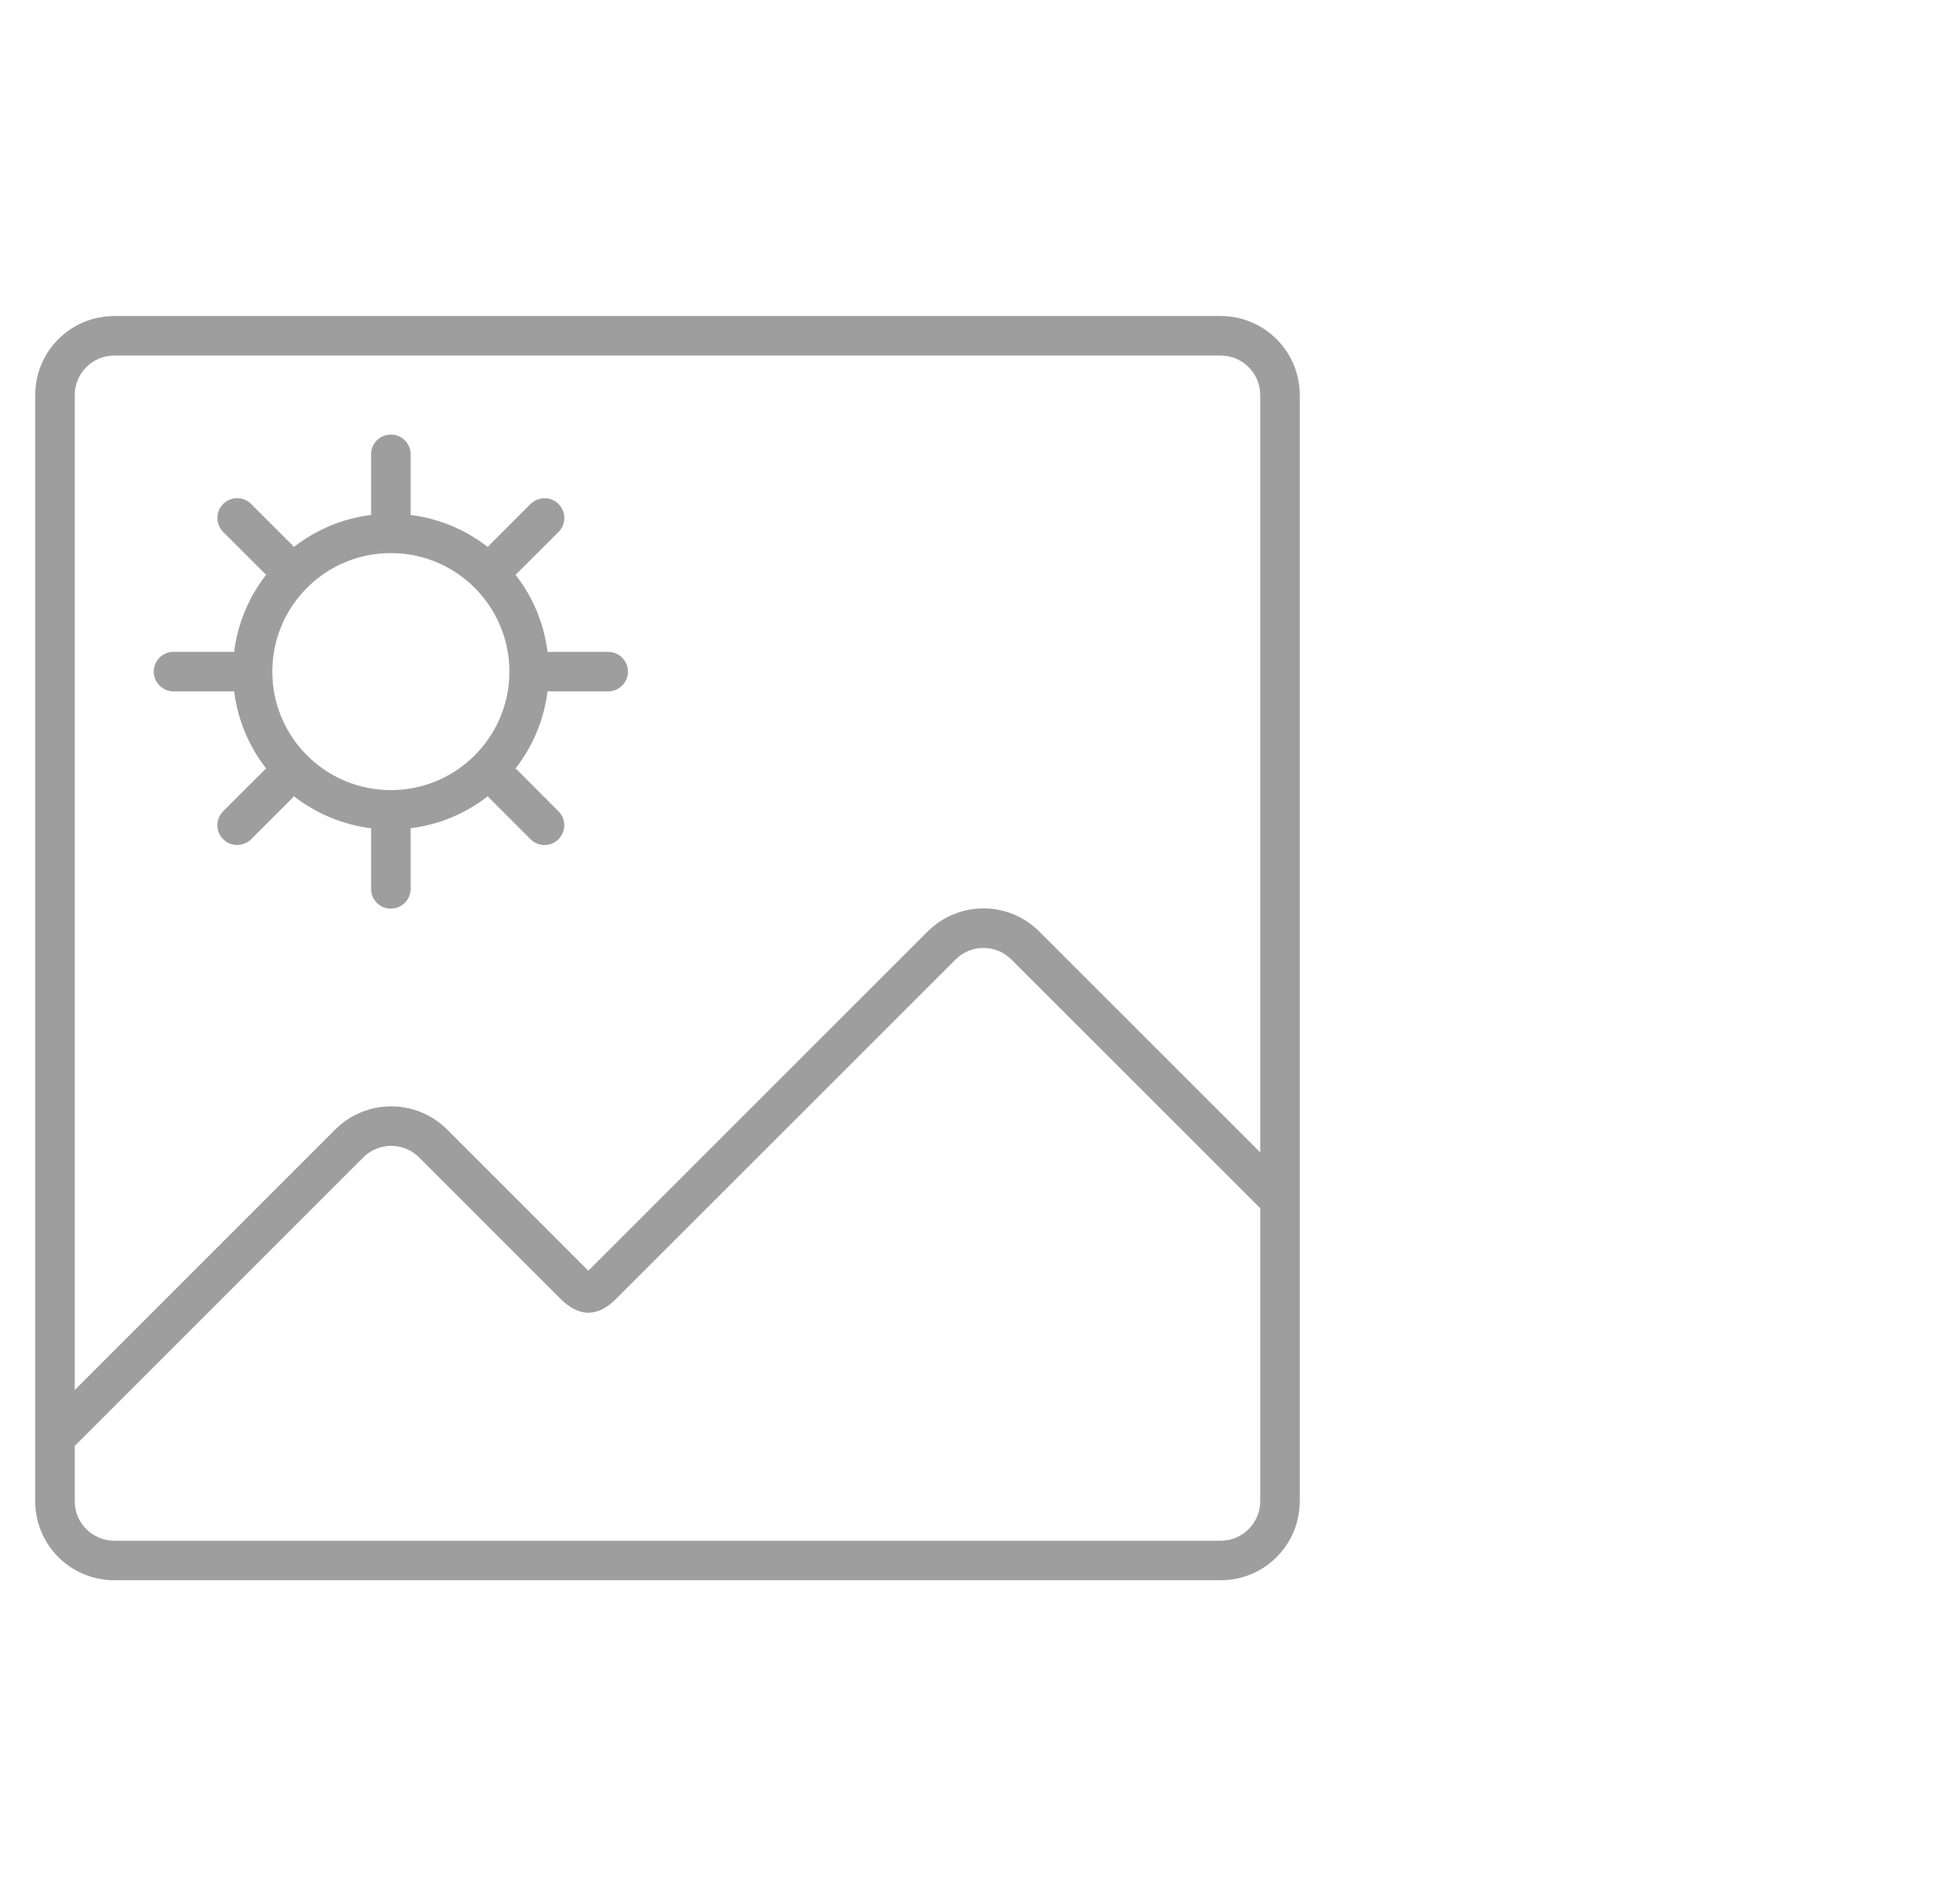 <svg width="31" height="30" viewBox="0 0 31 20" fill="none" xmlns="http://www.w3.org/2000/svg">
<g clip-path="url(#clip0_145_6050)">
<path d="M19.307 0H1.807C1.116 0 0.557 0.559 0.557 1.25V18.75C0.557 19.441 1.116 20 1.807 20H19.307C19.998 20 20.557 19.441 20.557 18.75V1.25C20.557 0.559 19.998 0 19.307 0ZM19.932 18.75C19.932 19.095 19.652 19.375 19.307 19.375H1.807C1.462 19.375 1.182 19.095 1.182 18.75V17.875L5.745 13.311C5.989 13.067 6.385 13.067 6.629 13.311C6.629 13.311 8.565 15.248 8.863 15.546C9.161 15.843 9.451 15.842 9.747 15.546C10.044 15.249 15.113 10.18 15.113 10.18C15.357 9.936 15.753 9.936 15.997 10.18L19.932 14.115V18.75ZM19.932 13.231L16.439 9.738C15.95 9.249 15.16 9.249 14.671 9.738L9.305 15.104L7.071 12.869C6.582 12.381 5.792 12.381 5.303 12.869L1.182 16.991V1.25C1.182 0.905 1.462 0.625 1.807 0.625H19.307C19.652 0.625 19.932 0.905 19.932 1.25V13.231Z" fill="#9E9E9E"/>
<path d="M9.619 5.313H8.682C8.674 5.313 8.668 5.316 8.661 5.317C8.604 4.858 8.423 4.438 8.153 4.091C8.158 4.086 8.165 4.084 8.171 4.078L8.834 3.416C8.956 3.293 8.956 3.096 8.834 2.974C8.711 2.852 8.514 2.852 8.391 2.974L7.729 3.636C7.723 3.642 7.722 3.649 7.717 3.655C7.369 3.384 6.95 3.203 6.49 3.146C6.491 3.139 6.495 3.133 6.495 3.125L6.495 2.188C6.495 2.015 6.355 1.875 6.183 1.875C6.009 1.875 5.869 2.015 5.869 2.188V3.125C5.869 3.132 5.873 3.139 5.874 3.146C5.414 3.203 4.994 3.383 4.647 3.654C4.642 3.648 4.64 3.641 4.635 3.636L3.972 2.973C3.85 2.851 3.653 2.851 3.53 2.973C3.408 3.096 3.408 3.293 3.53 3.416L4.193 4.078C4.199 4.084 4.206 4.085 4.211 4.09C3.94 4.438 3.759 4.858 3.703 5.317C3.695 5.316 3.689 5.313 3.682 5.313H2.744C2.571 5.313 2.432 5.452 2.432 5.625C2.432 5.798 2.571 5.938 2.744 5.938H3.682C3.689 5.938 3.695 5.934 3.703 5.933C3.759 6.393 3.94 6.812 4.211 7.16C4.205 7.165 4.198 7.166 4.193 7.172L3.53 7.834C3.407 7.957 3.407 8.155 3.53 8.276C3.652 8.399 3.849 8.398 3.972 8.277L4.635 7.614C4.64 7.608 4.642 7.601 4.647 7.596C4.994 7.866 5.414 8.047 5.873 8.104C5.873 8.112 5.869 8.118 5.869 8.126L5.869 9.063C5.869 9.236 6.009 9.376 6.181 9.375C6.354 9.375 6.494 9.235 6.495 9.063L6.494 8.126C6.494 8.118 6.491 8.112 6.49 8.104C6.949 8.048 7.369 7.867 7.716 7.596C7.721 7.602 7.723 7.609 7.729 7.614L8.391 8.277C8.514 8.4 8.711 8.399 8.833 8.277C8.955 8.155 8.955 7.958 8.833 7.835L8.171 7.172C8.165 7.167 8.158 7.165 8.152 7.16C8.423 6.813 8.604 6.393 8.66 5.934C8.668 5.934 8.674 5.938 8.682 5.938H9.619C9.792 5.938 9.932 5.798 9.932 5.626C9.932 5.453 9.792 5.313 9.619 5.313ZM6.182 7.5C5.146 7.5 4.307 6.66 4.307 5.625C4.307 4.59 5.146 3.75 6.182 3.75C7.217 3.75 8.057 4.59 8.057 5.625C8.057 6.66 7.217 7.5 6.182 7.5Z" fill="#9E9E9E"/>
</g>
<defs>
<clipPath id="clip0_145_6050">
<rect width="20" height="20" fill="white" transform="translate(0.557)"/>
</clipPath>
</defs>
</svg>
